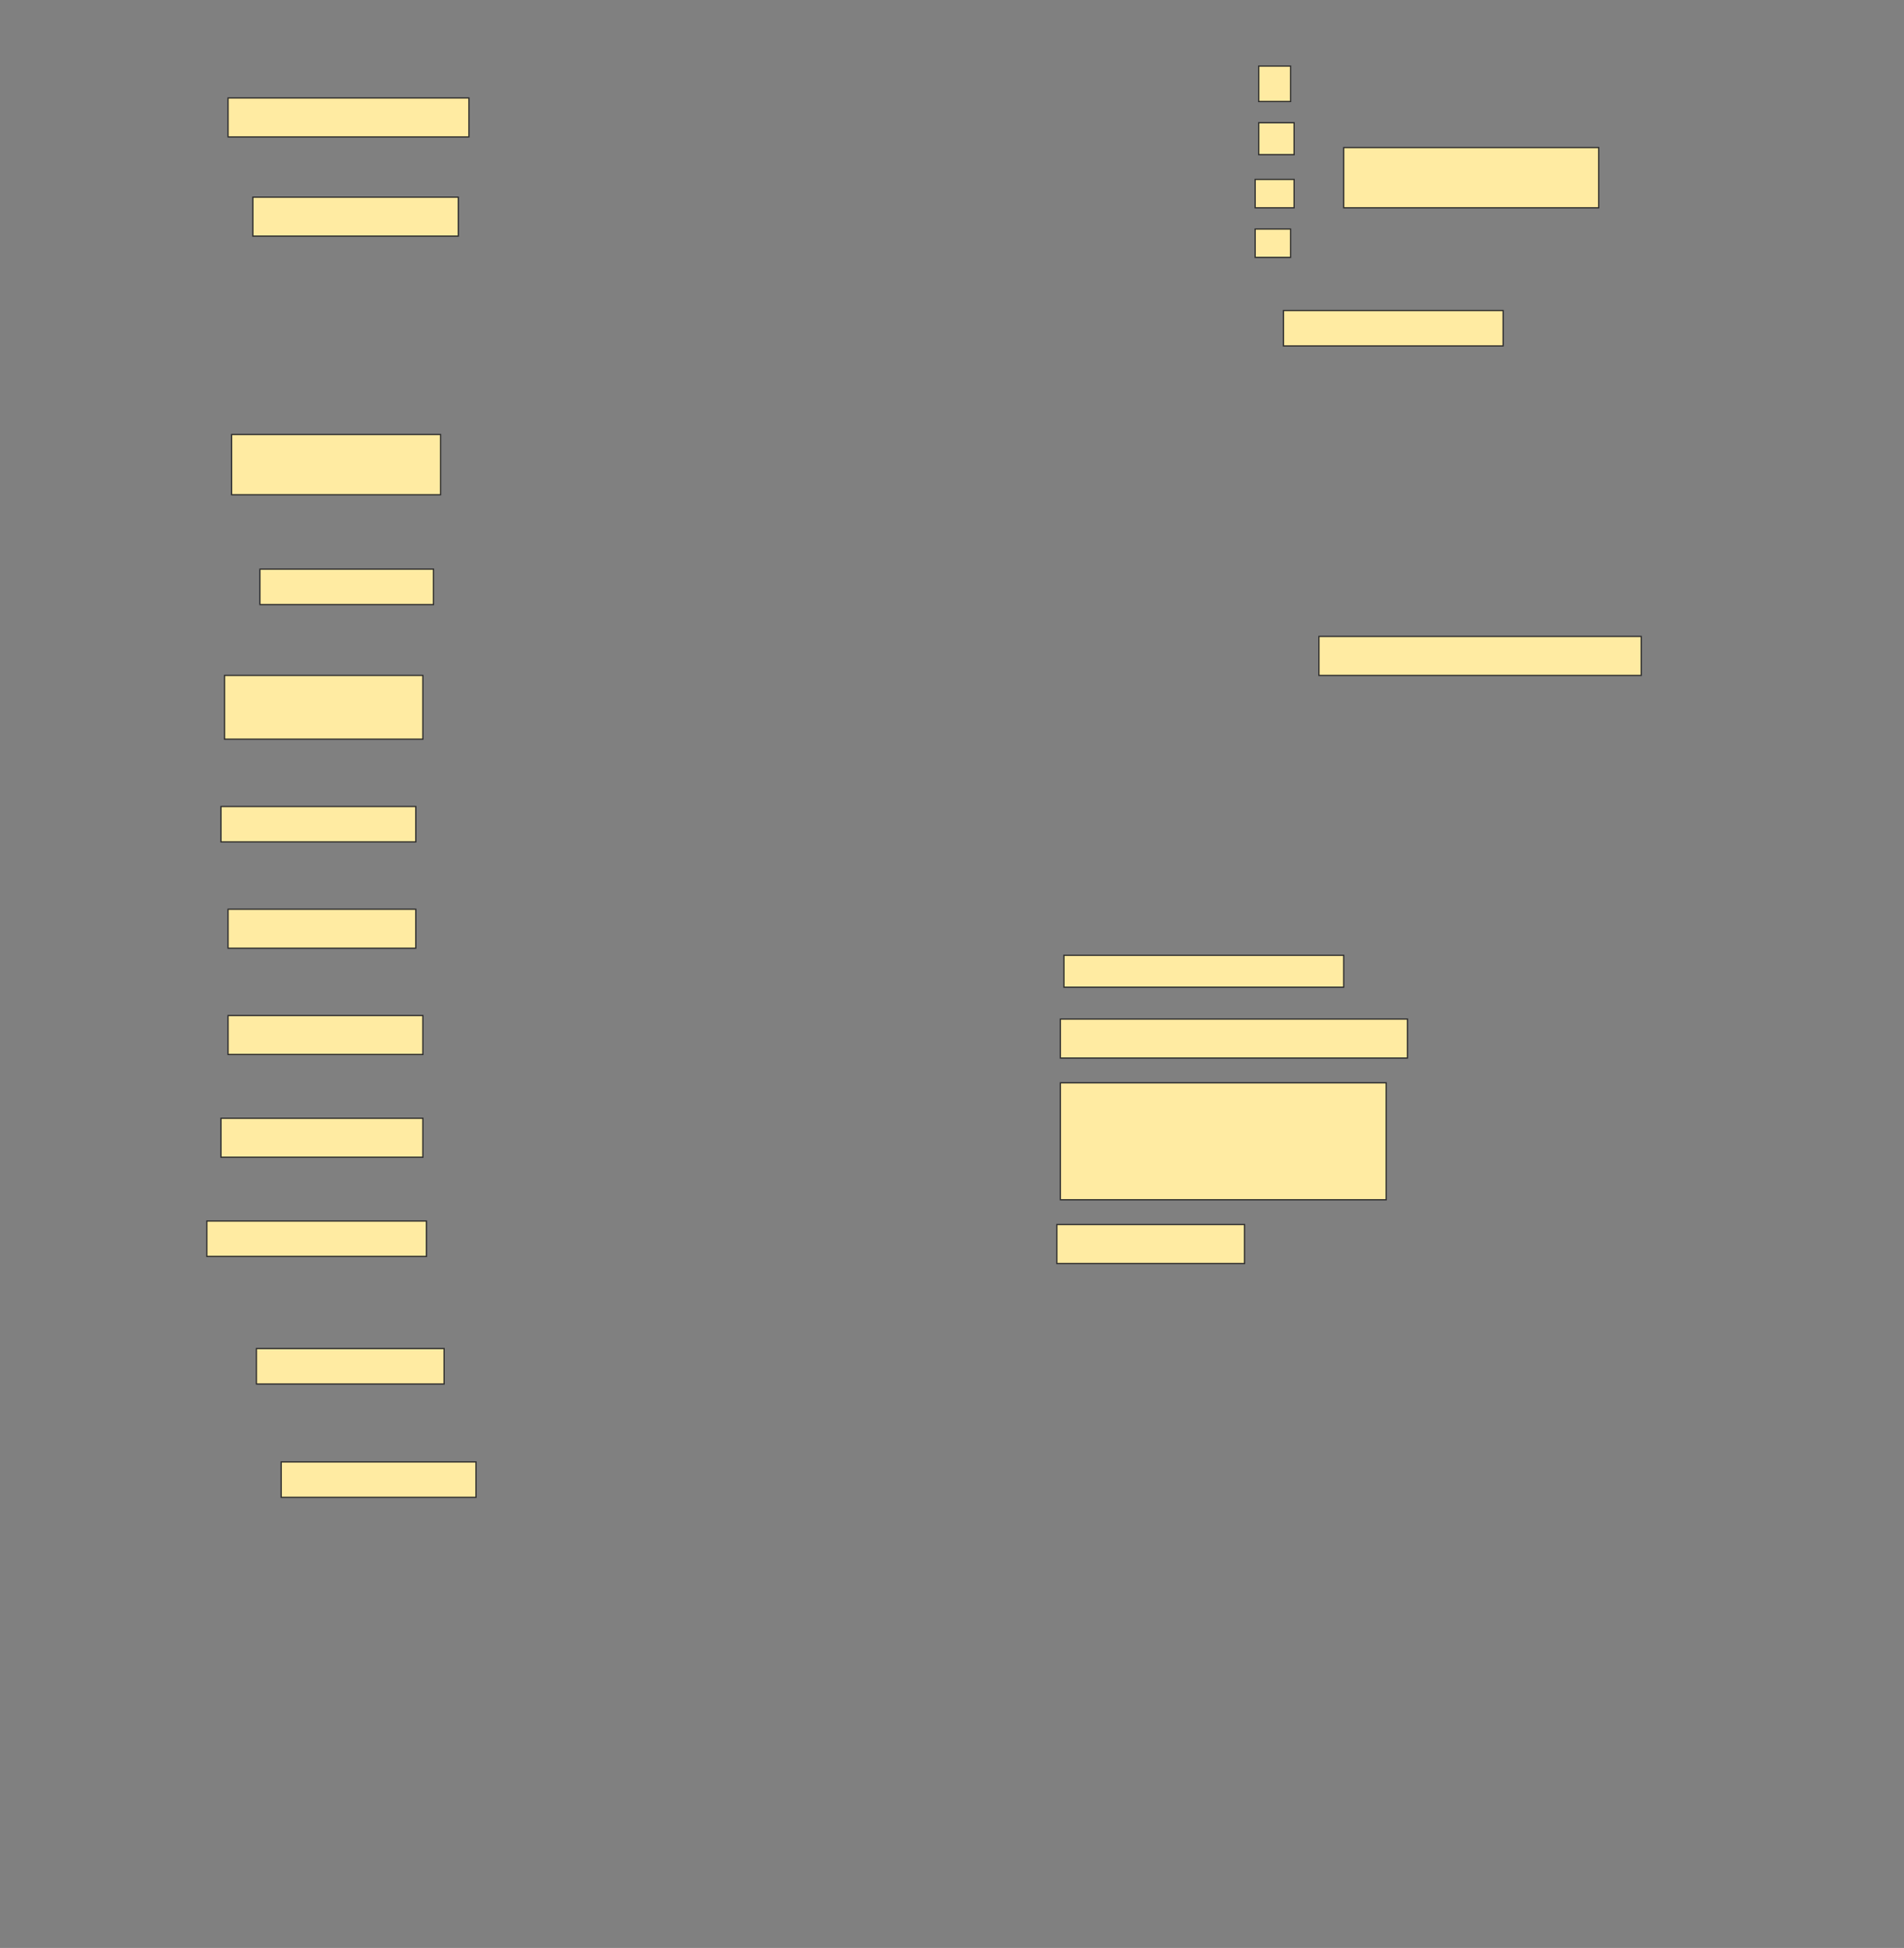 <svg height="1571" width="1536" xmlns="http://www.w3.org/2000/svg">
 <rect width="100%" height="100%" fill="#808080" stroke="none"/>
 <!-- Created with Image Occlusion Enhanced -->
 <g>
  <title>Labels</title>
 </g>
 <g>
  <title>Masks</title>
  <g id="97445e36f095489e9d797cddb29948a5-ao-1">
   <rect fill="#FFEBA2" height="48.571" stroke="#2D2D2D" width="205.714" x="1084" y="119"/>
   <rect fill="#FFEBA2" height="28.571" stroke="#2D2D2D" width="25.714" x="1015.429" y="53.286"/>
   <rect fill="#FFEBA2" height="25.714" stroke="#2D2D2D" width="28.571" x="1015.429" y="99"/>
   <rect fill="#FFEBA2" height="22.857" stroke="#2D2D2D" width="31.429" x="1012.572" y="144.714"/>
   <rect fill="#FFEBA2" height="22.857" stroke="#2D2D2D" width="28.571" x="1012.572" y="184.714"/>
  </g>
  <rect fill="#FFEBA2" height="31.429" id="97445e36f095489e9d797cddb29948a5-ao-2" stroke="#2D2D2D" stroke-dasharray="null" stroke-linecap="null" stroke-linejoin="null" width="194.286" x="184" y="79"/>
  <rect fill="#FFEBA2" height="31.429" id="97445e36f095489e9d797cddb29948a5-ao-3" stroke="#2D2D2D" stroke-dasharray="null" stroke-linecap="null" stroke-linejoin="null" width="165.714" x="204" y="159"/>
  
  <rect fill="#FFEBA2" height="28.571" id="97445e36f095489e9d797cddb29948a5-ao-5" stroke="#2D2D2D" stroke-dasharray="null" stroke-linecap="null" stroke-linejoin="null" width="177.143" x="1035.429" y="250.429"/>
  <rect fill="#FFEBA2" height="48.571" id="97445e36f095489e9d797cddb29948a5-ao-6" stroke="#2D2D2D" stroke-dasharray="null" stroke-linecap="null" stroke-linejoin="null" width="168.571" x="186.857" y="350.429"/>
  <rect fill="#FFEBA2" height="28.571" id="97445e36f095489e9d797cddb29948a5-ao-7" stroke="#2D2D2D" stroke-dasharray="null" stroke-linecap="null" stroke-linejoin="null" width="140" x="209.714" y="459"/>
  <rect fill="#FFEBA2" height="31.429" id="97445e36f095489e9d797cddb29948a5-ao-8" stroke="#2D2D2D" stroke-dasharray="null" stroke-linecap="null" stroke-linejoin="null" width="260" x="1064" y="513.286"/>
  <rect fill="#FFEBA2" height="51.429" id="97445e36f095489e9d797cddb29948a5-ao-9" stroke="#2D2D2D" stroke-dasharray="null" stroke-linecap="null" stroke-linejoin="null" width="160" x="181.143" y="544.714"/>
  <rect fill="#FFEBA2" height="28.571" id="97445e36f095489e9d797cddb29948a5-ao-10" stroke="#2D2D2D" stroke-dasharray="null" stroke-linecap="null" stroke-linejoin="null" width="157.143" x="178.286" y="650.429"/>
  <rect fill="#FFEBA2" height="31.429" id="97445e36f095489e9d797cddb29948a5-ao-11" stroke="#2D2D2D" stroke-dasharray="null" stroke-linecap="null" stroke-linejoin="null" width="151.429" x="184" y="733.286"/>
  <rect fill="#FFEBA2" height="25.714" id="97445e36f095489e9d797cddb29948a5-ao-12" stroke="#2D2D2D" stroke-dasharray="null" stroke-linecap="null" stroke-linejoin="null" width="225.714" x="858.286" y="770.429"/>
  <rect fill="#FFEBA2" height="31.429" id="97445e36f095489e9d797cddb29948a5-ao-13" stroke="#2D2D2D" stroke-dasharray="null" stroke-linecap="null" stroke-linejoin="null" width="157.143" x="184" y="819"/>
  <rect fill="#FFEBA2" height="31.429" id="97445e36f095489e9d797cddb29948a5-ao-14" stroke="#2D2D2D" stroke-dasharray="null" stroke-linecap="null" stroke-linejoin="null" width="280" x="855.429" y="821.857"/>
  <rect fill="#FFEBA2" height="31.429" id="97445e36f095489e9d797cddb29948a5-ao-15" stroke="#2D2D2D" stroke-dasharray="null" stroke-linecap="null" stroke-linejoin="null" width="162.857" x="178.286" y="901.857"/>
  <rect fill="#FFEBA2" height="94.286" id="97445e36f095489e9d797cddb29948a5-ao-16" stroke="#2D2D2D" stroke-dasharray="null" stroke-linecap="null" stroke-linejoin="null" width="262.857" x="855.429" y="873.286"/>
  <rect fill="#FFEBA2" height="28.571" id="97445e36f095489e9d797cddb29948a5-ao-17" stroke="#2D2D2D" stroke-dasharray="null" stroke-linecap="null" stroke-linejoin="null" width="177.143" x="166.857" y="984.714"/>
  <rect fill="#FFEBA2" height="31.429" id="97445e36f095489e9d797cddb29948a5-ao-18" stroke="#2D2D2D" stroke-dasharray="null" stroke-linecap="null" stroke-linejoin="null" width="151.429" x="852.572" y="987.572"/>
  <rect fill="#FFEBA2" height="28.571" id="97445e36f095489e9d797cddb29948a5-ao-19" stroke="#2D2D2D" stroke-dasharray="null" stroke-linecap="null" stroke-linejoin="null" width="151.429" x="206.857" y="1087.572"/>
  <rect fill="#FFEBA2" height="28.571" id="97445e36f095489e9d797cddb29948a5-ao-20" stroke="#2D2D2D" stroke-dasharray="null" stroke-linecap="null" stroke-linejoin="null" width="157.143" x="226.857" y="1179"/>
 </g>
</svg>
